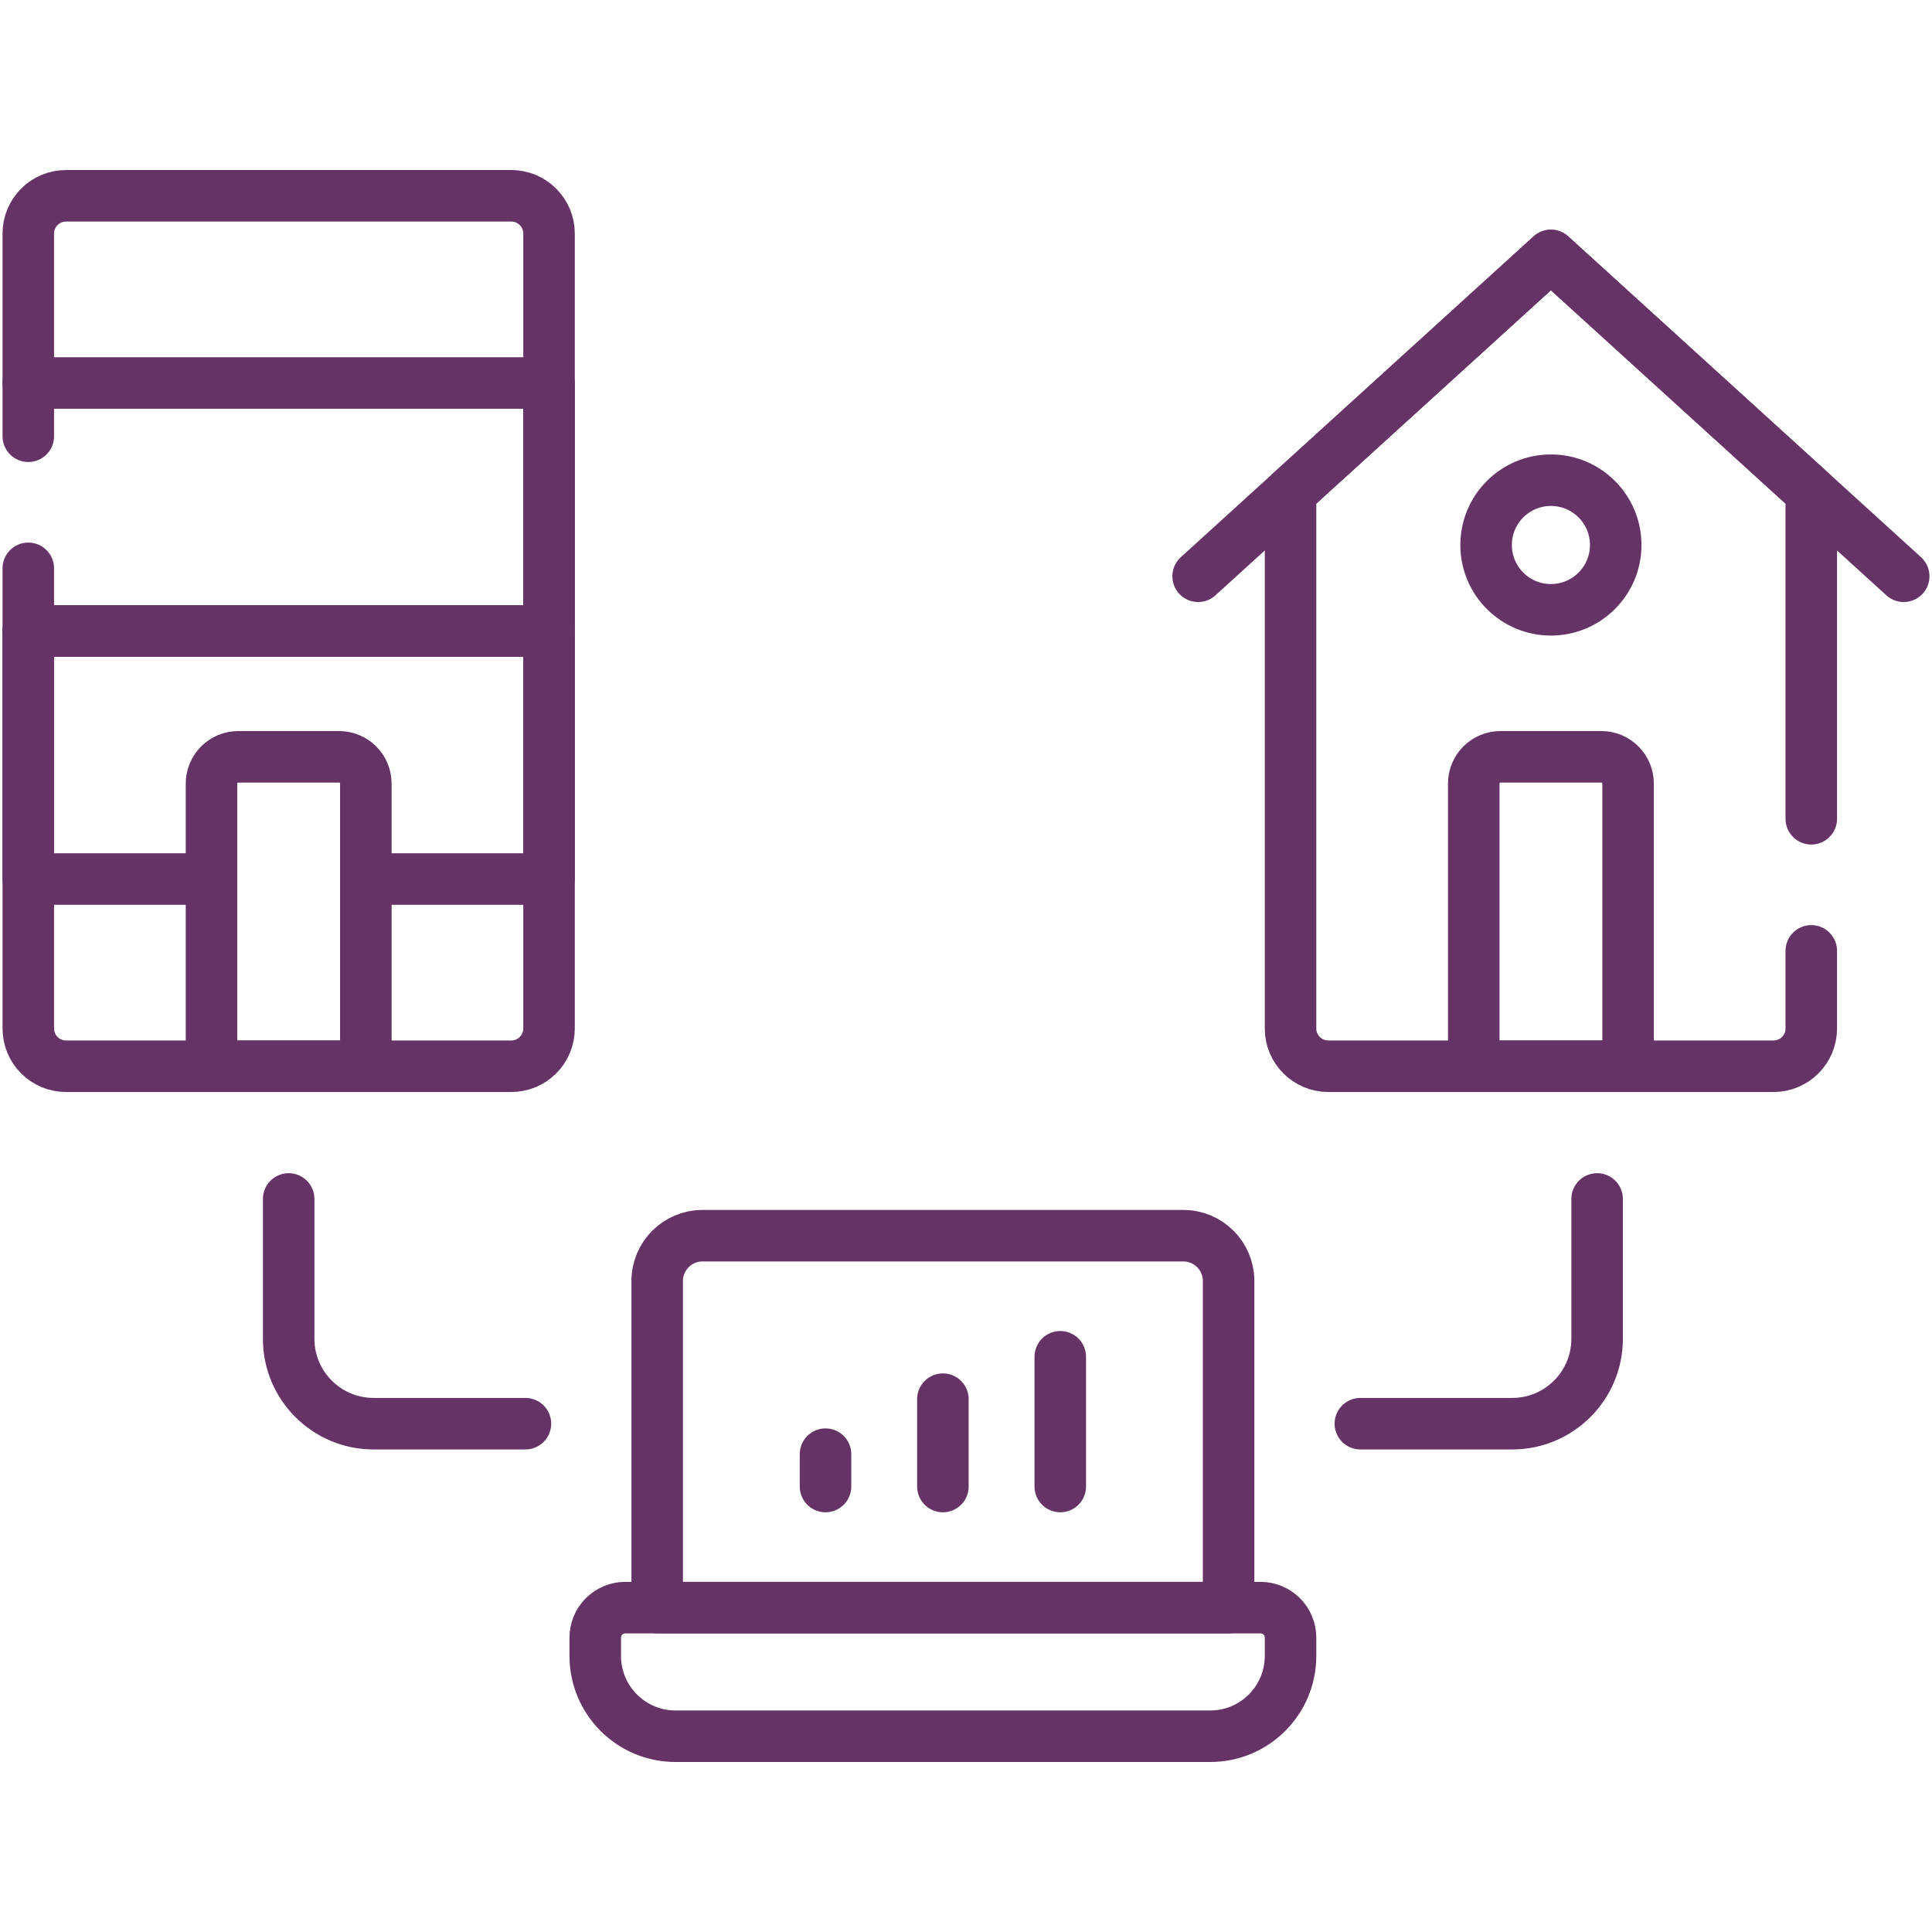<svg width="150" height="150" viewBox="0 0 150 150" fill="none" xmlns="http://www.w3.org/2000/svg">
<path d="M140.627 73.825V79.853C140.627 81.471 139.315 82.783 137.697 82.783H103.127C101.509 82.783 100.197 81.471 100.197 79.853V38.217L120.412 19.834L140.627 38.217V63.57" stroke="#663366" stroke-width="4" stroke-miterlimit="10" stroke-linecap="round" stroke-linejoin="round"/>
<path d="M93.022 44.741L120.413 19.834L147.803 44.741M114.422 60.833V82.782H126.404V60.833C126.404 60.561 126.35 60.291 126.246 60.039C126.142 59.788 125.989 59.559 125.796 59.366C125.604 59.174 125.375 59.021 125.123 58.916C124.872 58.812 124.602 58.759 124.329 58.759H116.496C115.946 58.759 115.418 58.977 115.029 59.366C114.64 59.755 114.422 60.283 114.422 60.833Z" stroke="#663366" stroke-width="4" stroke-miterlimit="10" stroke-linecap="round" stroke-linejoin="round"/>
<path d="M120.412 47.345C123.191 47.345 125.444 45.092 125.444 42.313C125.444 39.534 123.191 37.282 120.412 37.282C117.634 37.282 115.381 39.534 115.381 42.313C115.381 45.092 117.634 47.345 120.412 47.345Z" stroke="#663366" stroke-width="4" stroke-miterlimit="10" stroke-linecap="round" stroke-linejoin="round"/>
<path d="M2.197 33.87V18.131C2.197 16.513 3.509 15.201 5.127 15.201H39.697C41.315 15.201 42.627 16.513 42.627 18.131V79.853C42.627 81.471 41.315 82.783 39.697 82.783H5.127C3.509 82.783 2.197 81.471 2.197 79.853V44.125" stroke="#663366" stroke-width="4" stroke-miterlimit="10" stroke-linecap="round" stroke-linejoin="round"/>
<path d="M2.197 29.737H42.627V48.992H2.197" stroke="#663366" stroke-width="4" stroke-miterlimit="10" stroke-linecap="round" stroke-linejoin="round"/>
<path d="M15.906 68.247H2.197V48.992H42.627V68.247H28.696" stroke="#663366" stroke-width="4" stroke-miterlimit="10" stroke-linecap="round" stroke-linejoin="round"/>
<path d="M22.412 93.086V103.941C22.412 107.583 25.365 110.535 29.006 110.535H40.795M124 93.086V103.941C124 107.583 121.048 110.535 117.406 110.535H105.618M16.421 60.833V82.782H28.403V60.833C28.403 60.561 28.349 60.291 28.245 60.039C28.141 59.788 27.988 59.559 27.796 59.366C27.603 59.174 27.374 59.021 27.122 58.917C26.871 58.812 26.601 58.759 26.328 58.759H18.495C17.945 58.759 17.418 58.978 17.029 59.367C16.64 59.756 16.421 60.283 16.421 60.833ZM95.387 124.816H51.025V99.455C51.025 97.513 52.6 95.939 54.541 95.939H91.871C93.813 95.939 95.387 97.513 95.387 99.455L95.387 124.816Z" stroke="#663366" stroke-width="4" stroke-miterlimit="10" stroke-linecap="round" stroke-linejoin="round"/>
<path d="M64.093 112.901V115.413M73.206 108.631V115.413M82.319 105.341V115.413M97.868 124.816H48.544C47.926 124.816 47.334 125.061 46.897 125.498C46.46 125.935 46.215 126.527 46.215 127.145V128.566C46.215 132.009 49.006 134.8 52.448 134.8H93.964C97.407 134.8 100.197 132.009 100.197 128.566V127.145C100.197 126.839 100.137 126.536 100.02 126.254C99.903 125.971 99.732 125.714 99.515 125.498C99.299 125.282 99.042 125.11 98.76 124.993C98.477 124.876 98.174 124.816 97.868 124.816Z" stroke="#663366" stroke-width="4" stroke-miterlimit="10" stroke-linecap="round" stroke-linejoin="round"/>
</svg>
